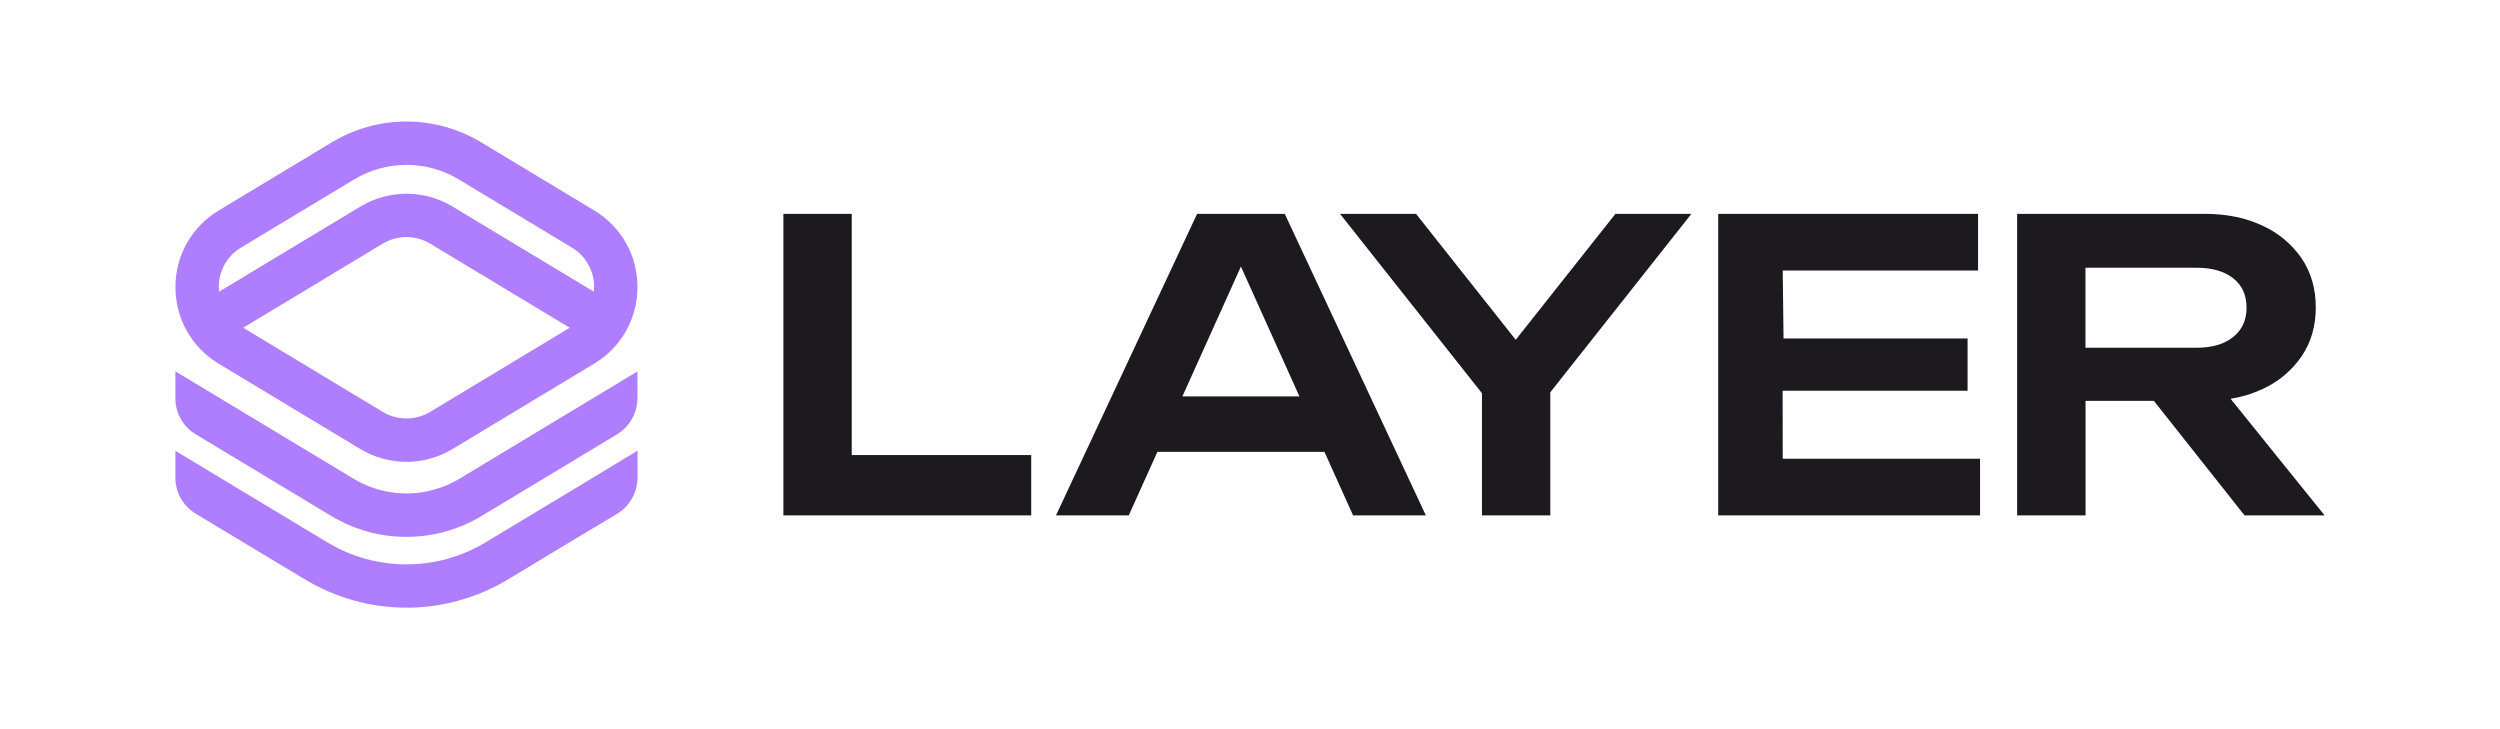 <svg width="2057" height="600" viewBox="0 0 2057 600" fill="none" xmlns="http://www.w3.org/2000/svg">
<path fill-rule="evenodd" clip-rule="evenodd" d="M296.438 369.447L179.927 299.235C169.04 292.723 160.036 283.489 153.801 272.44C147.567 261.391 144.317 248.909 144.372 236.223C144.316 223.522 147.572 211.025 153.818 199.966C160.065 188.907 169.086 179.668 179.993 173.159L272.939 117.151C291.501 105.931 312.778 100 334.467 100C356.157 100 377.433 105.931 395.996 117.151L488.942 173.159C499.829 179.671 508.832 188.906 515.066 199.955C521.301 211.003 524.551 223.484 524.498 236.17C524.555 248.872 521.299 261.369 515.053 272.428C508.806 283.488 499.784 292.727 488.877 299.235L372.366 369.434C360.912 376.356 347.785 380.019 334.402 380.025C321.02 380.02 307.894 376.363 296.438 369.447ZM412.517 303.594L447.103 282.752L468.756 269.66L353.999 200.521C348.095 196.952 341.327 195.064 334.428 195.062C327.533 195.066 320.77 196.953 314.87 200.521L200.127 269.66L221.766 282.752L256.353 303.594L314.87 338.851C320.773 342.416 327.538 344.301 334.435 344.301C341.331 344.301 348.096 342.416 353.999 338.851L412.517 303.594ZM291.319 147.682L198.372 203.689H198.359C192.748 207.043 188.107 211.801 184.893 217.494C181.68 223.188 180.004 229.62 180.032 236.158C180.049 237.435 180.132 238.711 180.281 239.98L296.464 169.978C307.919 163.06 321.046 159.403 334.428 159.403C347.81 159.403 360.937 163.06 372.392 169.978L488.576 239.98C488.588 239.851 488.6 239.722 488.612 239.593C488.719 238.456 488.825 237.333 488.825 236.158C488.856 229.619 487.182 223.185 483.968 217.492C480.754 211.798 476.111 207.041 470.497 203.689L377.55 147.682C364.538 139.824 349.628 135.669 334.428 135.664C319.232 135.671 304.327 139.826 291.319 147.682ZM160.919 357.284L179.927 368.74L272.377 424.446C291.102 435.749 312.556 441.728 334.428 441.741C356.293 441.721 377.738 435.737 396.454 424.433L490.356 367.863L490.54 367.732L507.493 357.52C512.683 354.393 516.978 349.977 519.96 344.702C522.942 339.426 524.509 333.469 524.511 327.409V305.597L470.51 338.118L378.126 393.85C364.96 401.806 349.87 406.011 334.487 406.011C319.104 406.011 304.014 401.806 290.848 393.85L198.36 338.118L144.306 305.545V327.801C144.291 333.733 145.814 339.566 148.726 344.734C151.637 349.901 155.838 354.225 160.919 357.284ZM470.51 403.499L399.635 446.192C379.965 458.082 357.419 464.368 334.435 464.368C311.451 464.368 288.904 458.082 269.235 446.192L198.359 403.499L144.372 370.966H144.306V393.104C144.307 399.04 145.842 404.875 148.762 410.043C151.682 415.211 155.888 419.537 160.971 422.6L179.927 434.03L208.466 451.219L215.954 455.736L250.802 476.684C276.033 491.93 304.949 499.992 334.428 500C363.911 499.988 392.83 491.926 418.067 476.684L478.902 440.026L507.322 423.085C512.575 419.952 516.924 415.51 519.946 410.193C522.968 404.876 524.559 398.866 524.563 392.751V370.822L470.51 403.499Z" fill="#AF7EFF"/>
<path fill-rule="evenodd" clip-rule="evenodd" d="M700.813 175.947H644.573V424.08H848.493V374.448H700.813V175.947ZM984.979 175.947L868.861 424.08H928.74L952.304 371.804H1089.76L1113.32 424.08H1173.2L1057.1 175.947H984.979ZM972.883 326.152L1021.03 219.321L1069.18 326.152H972.883ZM1247.14 279.571L1329.18 175.948H1391.7L1275.59 322.774V424.08H1219.35V323.533L1102.57 175.948H1165.1L1247.14 279.571ZM1466.75 321.517H1618.93V278.51H1467.5L1466.83 222.594H1627.54V175.948H1413.74V300.007V424.08H1629.2V377.433H1466.83L1466.75 321.517ZM1912.69 424.08H1846.81L1772.19 329.817H1715.99V424.08H1659.7V175.947H1814C1832.08 175.947 1847.96 179.203 1861.64 185.714C1874.63 191.599 1885.76 200.919 1893.84 212.67C1901.57 224.139 1905.43 237.593 1905.43 253.033C1905.42 268.255 1901.56 281.6 1893.84 293.068C1885.8 304.81 1874.71 314.134 1861.76 320.038C1853.37 323.96 1844.48 326.684 1835.34 328.129L1912.69 424.08ZM1807.43 220.29H1715.93V286.117H1807.43C1820 286.125 1829.98 283.206 1837.37 277.358C1844.76 271.51 1848.46 263.402 1848.46 253.033C1848.44 242.673 1844.74 234.626 1837.37 228.892C1829.99 223.157 1820.01 220.29 1807.43 220.29Z" fill="#1C1A1E"/>
</svg>
